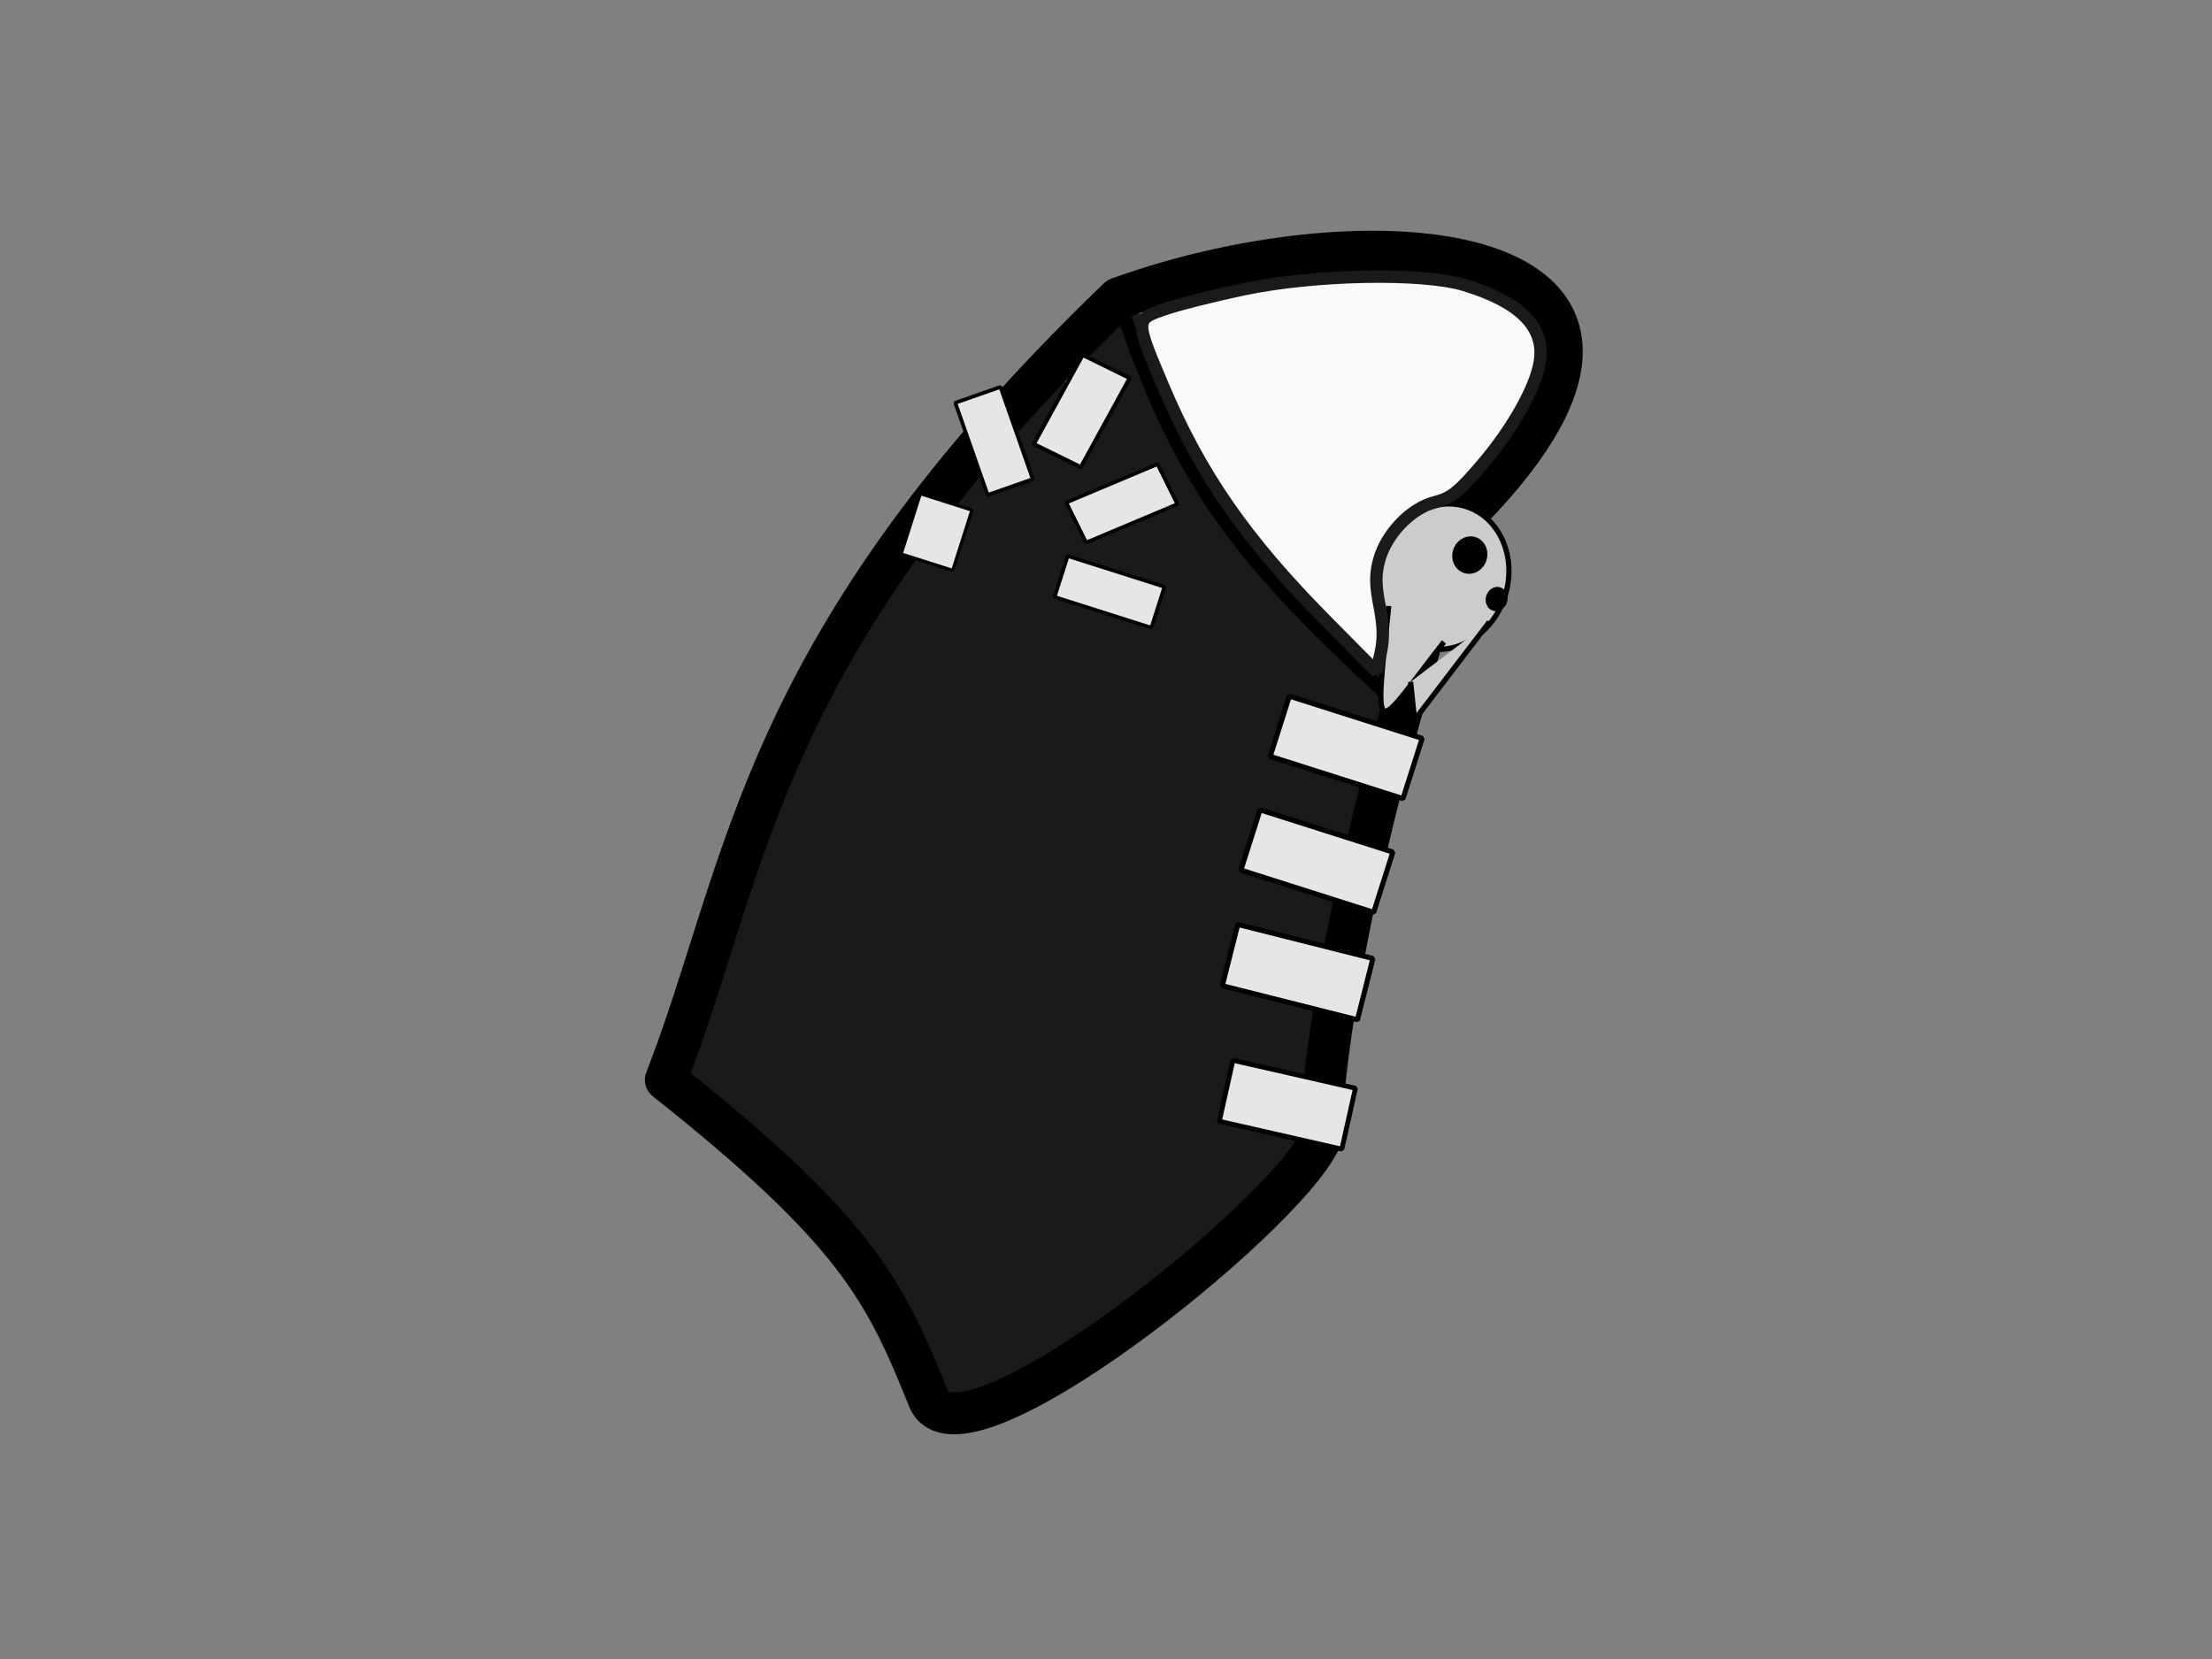 <?xml version="1.0" encoding="UTF-8" standalone="no"?>
<!-- Created with Inkscape (http://www.inkscape.org/) -->

<svg
   xmlns:osb="http://www.openswatchbook.org/uri/2009/osb"
   xmlns:dc="http://purl.org/dc/elements/1.1/"
   xmlns:cc="http://creativecommons.org/ns#"
   xmlns:rdf="http://www.w3.org/1999/02/22-rdf-syntax-ns#"
   xmlns:svg="http://www.w3.org/2000/svg"
   xmlns="http://www.w3.org/2000/svg"
   xmlns:xlink="http://www.w3.org/1999/xlink"
   xmlns:sodipodi="http://sodipodi.sourceforge.net/DTD/sodipodi-0.dtd"
   xmlns:inkscape="http://www.inkscape.org/namespaces/inkscape"
   width="160"
   height="120"
   viewBox="0 0 42.333 31.75"
   version="1.1"
   id="svg3734"
   inkscape:version="0.92.3 (2405546, 2018-03-11)"
   sodipodi:docname="torso4.svg"
   inkscape:export-filename="C:\Program Files (x86)\Steam\steamapps\common\Don't Starve Together\mods\SE - Death The Kid\exported\deaththekid\torso\torso-3.png"
   inkscape:export-xdpi="96"
   inkscape:export-ydpi="96">
  <rect x="0" y="0" width="42.333" height="31.75" fill="#808080" stroke="none"/>
  <defs
     id="defs3728">
    <inkscape:path-effect
       effect="powerstroke"
       id="path-effect2903"
       is_visible="true"
       offset_points="0,0.132"
       sort_points="true"
       interpolator_type="CubicBezierJohan"
       interpolator_beta="0.2"
       start_linecap_type="zerowidth"
       linejoin_type="extrp_arc"
       miter_limit="4"
       end_linecap_type="zerowidth" />
    <inkscape:path-effect
       effect="powerstroke"
       id="path-effect2899"
       is_visible="true"
       offset_points="0,0.132"
       sort_points="true"
       interpolator_type="CubicBezierJohan"
       interpolator_beta="0.2"
       start_linecap_type="zerowidth"
       linejoin_type="extrp_arc"
       miter_limit="4"
       end_linecap_type="zerowidth" />
    <inkscape:path-effect
       effect="powerstroke"
       id="path-effect2895"
       is_visible="true"
       offset_points="0,0.132"
       sort_points="true"
       interpolator_type="CubicBezierJohan"
       interpolator_beta="0.2"
       start_linecap_type="zerowidth"
       linejoin_type="extrp_arc"
       miter_limit="4"
       end_linecap_type="zerowidth" />
    <linearGradient
       id="linearGradient4548"
       osb:paint="solid">
      <stop
         style="stop-color:#000000;stop-opacity:1;"
         offset="0"
         id="stop4546" />
    </linearGradient>
    <filter
       style="color-interpolation-filters:sRGB"
       id="filter947"
       inkscape:label="filter0">
      <feTurbulence
         id="feTurbulence951"
         baseFrequency="0.531"
         result="result1"
         numOctaves="3.797" />
      <feDisplacementMap
         id="feDisplacementMap953"
         numOctaves="4"
         scale="9"
         xChannelSelector="R"
         yChannelSelector="G" />
    </filter>
  </defs>
  <sodipodi:namedview
     id="base"
     pagecolor="#ffffff"
     bordercolor="#666666"
     borderopacity="1.0"
     inkscape:pageopacity="0"
     inkscape:pageshadow="2"
     inkscape:zoom="6.3168206"
     inkscape:cx="77.378678"
     inkscape:cy="65.815809"
     inkscape:document-units="mm"
     inkscape:current-layer="layer2"
     showgrid="false"
     units="px"
     inkscape:pagecheckerboard="true"
     borderlayer="false"
     inkscape:window-width="1366"
     inkscape:window-height="705"
     inkscape:window-x="-8"
     inkscape:window-y="-8"
     inkscape:window-maximized="1"
     inkscape:snap-smooth-nodes="false"
     inkscape:snap-midpoints="false"
     inkscape:snap-page="false"
     inkscape:snap-to-guides="true"
     inkscape:snap-grids="true" />
  <g
     inkscape:label="Layer 1"
     inkscape:groupmode="layer"
     id="layer1"
     transform="translate(0,-265.25)"
     style="display:none"
     sodipodi:insensitive="true">
    <image
       sodipodi:absref="C:\Program Files (x86)\Steam\steamapps\common\Don't Starve Together\mods\SE - Death The Kid\exported\deaththekid\torso\torso-4.png"
       y="265.292"
       x="0.069"
       id="image3805"
       xlink:href="file:///C:/Program%20Files%20(x86)/Steam/steamapps/common/Don't%20Starve%20Together/mods/SE%20-%20Death%20The%20Kid/exported/deaththekid/torso/torso-4.png"
       preserveAspectRatio="none"
       height="31.75"
       width="42.333"
       style="opacity:0.4" />
  </g>
  <g
     inkscape:groupmode="layer"
     id="layer2"
     inkscape:label="MyDrawing"
     style="display:inline">
    <path
       style="opacity:1;fill:#1a1a1a;fill-opacity:1;stroke:#1a1a1a;stroke-width:5.431;stroke-linecap:round;stroke-linejoin:bevel;stroke-miterlimit:4;stroke-dasharray:none;stroke-opacity:1;paint-order:normal"
       d="m 68.574,100.234 c -0.006,-0.845 -3.421,-7.43 -5.022,-9.683 -1.942,-2.733 -6.053,-6.921 -10.173,-10.364 -1.654,-1.382 -3.037,-2.528 -3.074,-2.546 -0.144,-0.071 5.289,-16.347 6.396,-19.161 2.601,-6.609 8.881,-17.639 9.976,-17.521 0.261,0.028 0.925,0.15 1.475,0.271 l 1,0.22 0.731,-2.268 c 0.589,-1.827 0.649,-2.319 0.313,-2.526 -0.336,-0.208 -0.341,-0.4 -0.027,-0.989 0.366,-0.683 0.417,-0.694 0.798,-0.174 0.388,0.531 0.488,0.531 2.175,-7.6e-4 0.972,-0.306 1.768,-0.72 1.768,-0.918 0,-0.198 -0.23,-1.036 -0.511,-1.862 -0.501,-1.47 -0.496,-1.517 0.212,-2.271 0.893,-0.95 1.202,-0.756 0.5,0.314 -0.809,1.234 -0.643,1.569 1.231,2.488 0.962,0.472 1.803,0.857 1.871,0.857 0.19,0 3.663,-6.301 3.663,-6.646 0,-0.169 -0.646,-0.635 -1.435,-1.036 l -1.435,-0.729 0.949,-0.909 0.949,-0.909 0.347,0.92 c 3.505,9.277 6.577,13.996 13.985,21.484 2.403,2.429 4.37,4.673 4.37,4.987 0,0.724 0.076,0.733 -3.467,-0.386 -1.646,-0.519 -3.031,-0.944 -3.078,-0.944 -0.223,0 -1.416,4.49 -1.284,4.833 0.083,0.215 1.522,0.803 3.198,1.306 1.676,0.503 3.047,1.073 3.046,1.266 -0.004,0.717 -0.669,2.727 -0.904,2.727 -0.133,0 -1.508,-0.428 -3.055,-0.951 -1.547,-0.523 -2.924,-0.84 -3.06,-0.704 -0.3,0.3 -1.528,3.811 -1.528,4.369 0,0.224 1.422,0.876 3.245,1.488 l 3.245,1.089 -0.102,1.23 c -0.056,0.676 -0.146,1.274 -0.2,1.328 -0.054,0.054 -1.469,-0.25 -3.145,-0.676 -1.895,-0.481 -3.12,-0.656 -3.24,-0.462 -0.3,0.486 -1.062,3.507 -1.066,4.228 -0.003,0.56 0.436,0.756 3.242,1.439 2.794,0.681 3.237,0.877 3.187,1.41 -0.032,0.34 -0.145,1.279 -0.251,2.085 l -0.193,1.467 -2.521,-0.562 c -1.387,-0.309 -2.59,-0.451 -2.674,-0.316 -0.381,0.616 -1.118,4.551 -0.89,4.753 0.14,0.124 1.181,0.409 2.313,0.634 3.334,0.66 3.334,0.538 -0.01,3.963 -6.529,6.686 -16.605,13.751 -20.807,14.59 -0.761,0.152 -1.03,0.092 -1.032,-0.23 z M 84.095,43.9 c 0.211,-0.881 0.332,-1.648 0.269,-1.705 -0.063,-0.057 -1.727,-0.606 -3.698,-1.219 -2.459,-0.765 -3.625,-1 -3.715,-0.75 -1.079,2.999 -1.092,3.077 -0.54,3.288 1.748,0.671 6.922,2.207 7.094,2.106 0.113,-0.066 0.378,-0.84 0.59,-1.721 z m -1.997,-5.762 c 1.789,-0.74 3.255,-1.529 3.256,-1.754 0.005,-0.731 -1.265,-2.916 -1.695,-2.916 -0.357,0 -6.504,2.441 -6.793,2.697 -0.164,0.145 1.516,3.318 1.757,3.318 0.122,0 1.685,-0.606 3.475,-1.346 z"
       id="path3986"
       inkscape:connector-curvature="0"
       transform="scale(0.265)" />
    <g
       id="g927"
       transform="matrix(-1,0,0,1,43.683,0)"
       style="opacity:1" />
    <path
       style="opacity:1;fill:none;stroke:#000000;stroke-width:0.265px;stroke-linecap:butt;stroke-linejoin:miter;stroke-opacity:1"
       d="m 21.403,5.71 c 1.251,3.807 2.501,5.165 5.669,8.068"
       id="path3650"
       inkscape:connector-curvature="0"
       sodipodi:nodetypes="cc" />
    <path
       style="opacity:1;fill:none;stroke:#000000;stroke-width:0.8;stroke-linecap:round;stroke-linejoin:round;stroke-miterlimit:4;stroke-dasharray:none;stroke-opacity:1"
       d="M 21.403,5.71 C 14.47,12.378 14.346,16.542 12.742,20.667 c 3.649,2.895 4.199,4.04 5.029,6.104 0.6,1.49 6.741,-3.401 7.479,-4.928"
       id="path3606"
       inkscape:connector-curvature="0"
       sodipodi:nodetypes="ccsc" />
    <path
       style="opacity:1;fill:none;stroke:#000000;stroke-width:0.8;stroke-linecap:round;stroke-linejoin:round;stroke-miterlimit:4;stroke-dasharray:none;stroke-opacity:1"
       d="m 27.897,10.004 c -1.248,3.948 -2.417,8.208 -2.646,11.839"
       id="path3608"
       inkscape:connector-curvature="0" />
    <path
       style="opacity:1;fill:none;stroke:#000000;stroke-width:0.8;stroke-linecap:butt;stroke-linejoin:miter;stroke-miterlimit:4;stroke-dasharray:none;stroke-opacity:1"
       d="M 21.403,5.71 C 26.435,3.882 33.344,4.642 27.897,10.004"
       id="path3612"
       inkscape:connector-curvature="0"
       sodipodi:nodetypes="cc" />
    <ellipse
       style="opacity:1;fill:#cccccc;fill-opacity:1;stroke:#000000;stroke-width:0.1;stroke-linecap:round;stroke-linejoin:round;stroke-miterlimit:4;stroke-dasharray:none;stroke-opacity:1"
       id="path3614"
       cx="29.676"
       cy="2.142"
       rx="1.229"
       ry="1.407"
       transform="rotate(17.643)" />
    <path
       style="opacity:1;fill:#cccccc;stroke:#000000;stroke-width:0.1;stroke-linecap:butt;stroke-linejoin:miter;stroke-miterlimit:4;stroke-dasharray:none;stroke-opacity:1"
       d="m 26.578,11.598 c -0.288,2.731 -0.279,2.398 1.056,0.687"
       id="path3616"
       inkscape:connector-curvature="0" />
    <path
       style="opacity:1;fill:#cccccc;stroke:#000000;stroke-width:0.1;stroke-linecap:butt;stroke-linejoin:miter;stroke-miterlimit:4;stroke-dasharray:none;stroke-opacity:1"
       d="m 28.503,11.903 -1.431,1.874 -0.076,-0.728"
       id="path3628"
       inkscape:connector-curvature="0" />
    <ellipse
       style="opacity:1;fill:#000000;fill-opacity:1;stroke:#000000;stroke-width:0.077;stroke-linecap:round;stroke-linejoin:round;stroke-miterlimit:4;stroke-dasharray:none;stroke-opacity:1"
       id="path3630"
       cx="30.026"
       cy="1.598"
       rx="0.295"
       ry="0.322"
       transform="rotate(17.643)" />
    <ellipse
       style="display:inline;opacity:1;fill:#000000;fill-opacity:1;stroke:#000000;stroke-width:0.049;stroke-linecap:round;stroke-linejoin:round;stroke-miterlimit:4;stroke-dasharray:none;stroke-opacity:1"
       id="path3630-5"
       cx="30.77"
       cy="2.244"
       rx="0.183"
       ry="0.21"
       transform="rotate(17.643)" />
    <rect
       style="opacity:1;fill:#e6e6e6;fill-opacity:1;stroke:#000000;stroke-width:0.097;stroke-linecap:round;stroke-linejoin:bevel;stroke-miterlimit:4;stroke-dasharray:none;stroke-opacity:1;paint-order:normal"
       id="rect3652"
       width="2.667"
       height="1.21"
       x="27.553"
       y="5.217"
       transform="rotate(17.643)" />
    <rect
       style="display:inline;opacity:1;fill:#e6e6e6;fill-opacity:1;stroke:#000000;stroke-width:0.092;stroke-linecap:round;stroke-linejoin:bevel;stroke-miterlimit:4;stroke-dasharray:none;stroke-opacity:1;paint-order:normal"
       id="rect3652-3"
       width="2.405"
       height="1.195"
       x="27.453"
       y="14.547"
       transform="matrix(0.975,0.222,-0.218,0.976,0,0)" />
    <rect
       style="display:inline;opacity:1;fill:#e6e6e6;fill-opacity:1;stroke:#000000;stroke-width:0.097;stroke-linecap:round;stroke-linejoin:bevel;stroke-miterlimit:4;stroke-dasharray:none;stroke-opacity:1;paint-order:normal"
       id="rect3652-0"
       width="2.667"
       height="1.21"
       x="27.293"
       y="11.368"
       transform="rotate(14.142)" />
    <rect
       style="display:inline;opacity:1;fill:#e6e6e6;fill-opacity:1;stroke:#000000;stroke-width:0.097;stroke-linecap:round;stroke-linejoin:bevel;stroke-miterlimit:4;stroke-dasharray:none;stroke-opacity:1;paint-order:normal"
       id="rect3652-7"
       width="2.667"
       height="1.21"
       x="27.678"
       y="7.461"
       transform="rotate(17.643)" />
    <rect
       style="display:inline;opacity:1;fill:#e6e6e6;fill-opacity:1;stroke:#000000;stroke-width:0.075;stroke-linecap:round;stroke-linejoin:bevel;stroke-miterlimit:4;stroke-dasharray:none;stroke-opacity:1;paint-order:normal"
       id="rect3652-71"
       width="1.942"
       height="1.001"
       x="1.095"
       y="21.447"
       transform="matrix(0.481,-0.877,0.898,0.441,0,0)" />
    <rect
       style="display:inline;opacity:1;fill:#e6e6e6;fill-opacity:1;stroke:#000000;stroke-width:0.069;stroke-linecap:round;stroke-linejoin:bevel;stroke-miterlimit:4;stroke-dasharray:none;stroke-opacity:1;paint-order:normal"
       id="rect3652-08"
       width="1.892"
       height="0.853"
       x="14.038"
       y="16.813"
       transform="matrix(0.922,-0.388,0.444,0.896,0,0)" />
    <rect
       style="display:inline;opacity:1;fill:#e6e6e6;fill-opacity:1;stroke:#000000;stroke-width:0.068;stroke-linecap:round;stroke-linejoin:bevel;stroke-miterlimit:4;stroke-dasharray:none;stroke-opacity:1;paint-order:normal"
       id="rect3652-8"
       width="1.941"
       height="0.82"
       x="22.698"
       y="3.949"
       transform="rotate(17.643)" />
    <rect
       style="display:inline;opacity:1;fill:#e6e6e6;fill-opacity:1;stroke:#000000;stroke-width:0.071;stroke-linecap:round;stroke-linejoin:bevel;stroke-miterlimit:4;stroke-dasharray:none;stroke-opacity:1;paint-order:normal"
       id="rect3652-84"
       width="1.869"
       height="0.915"
       x="13.319"
       y="-15.612"
       transform="matrix(0.331,0.944,-0.944,0.331,0,0)" />
    <rect
       style="display:inline;opacity:1;fill:#e6e6e6;fill-opacity:1;stroke:#000000;stroke-width:0.06;stroke-linecap:round;stroke-linejoin:bevel;stroke-miterlimit:4;stroke-dasharray:none;stroke-opacity:1;paint-order:normal"
       id="rect3652-713"
       width="1.035"
       height="1.21"
       x="19.649"
       y="3.666"
       transform="rotate(17.643)" />
    <path
       style="opacity:1;fill:#f9f9f9;fill-opacity:1;stroke:#1a1a1a;stroke-width:0.896;stroke-linecap:round;stroke-linejoin:bevel;stroke-miterlimit:4;stroke-dasharray:none;stroke-opacity:1;paint-order:normal"
       d="M 95.786,44.848 C 89.929,38.93 86.683,34.252 83.966,27.813 c -2,-4.738 -2,-4.742 0.125,-5.479 0.958,-0.332 3.522,-0.979 5.699,-1.438 5.156,-1.086 12.94,-1.236 15.989,-0.306 4.041,1.232 5.829,3.061 5.425,5.55 -0.301,1.854 -1.947,4.789 -4.131,7.364 -1.719,2.026 -2.269,2.467 -3.448,2.764 -1.735,0.437 -3.516,2.292 -4.029,4.194 -0.273,1.013 -0.265,1.805 0.035,3.31 0.277,1.391 0.302,2.388 0.085,3.356 l -0.309,1.378 z"
       id="path3984"
       inkscape:connector-curvature="0"
       transform="scale(0.265)" />
  </g>
</svg>
